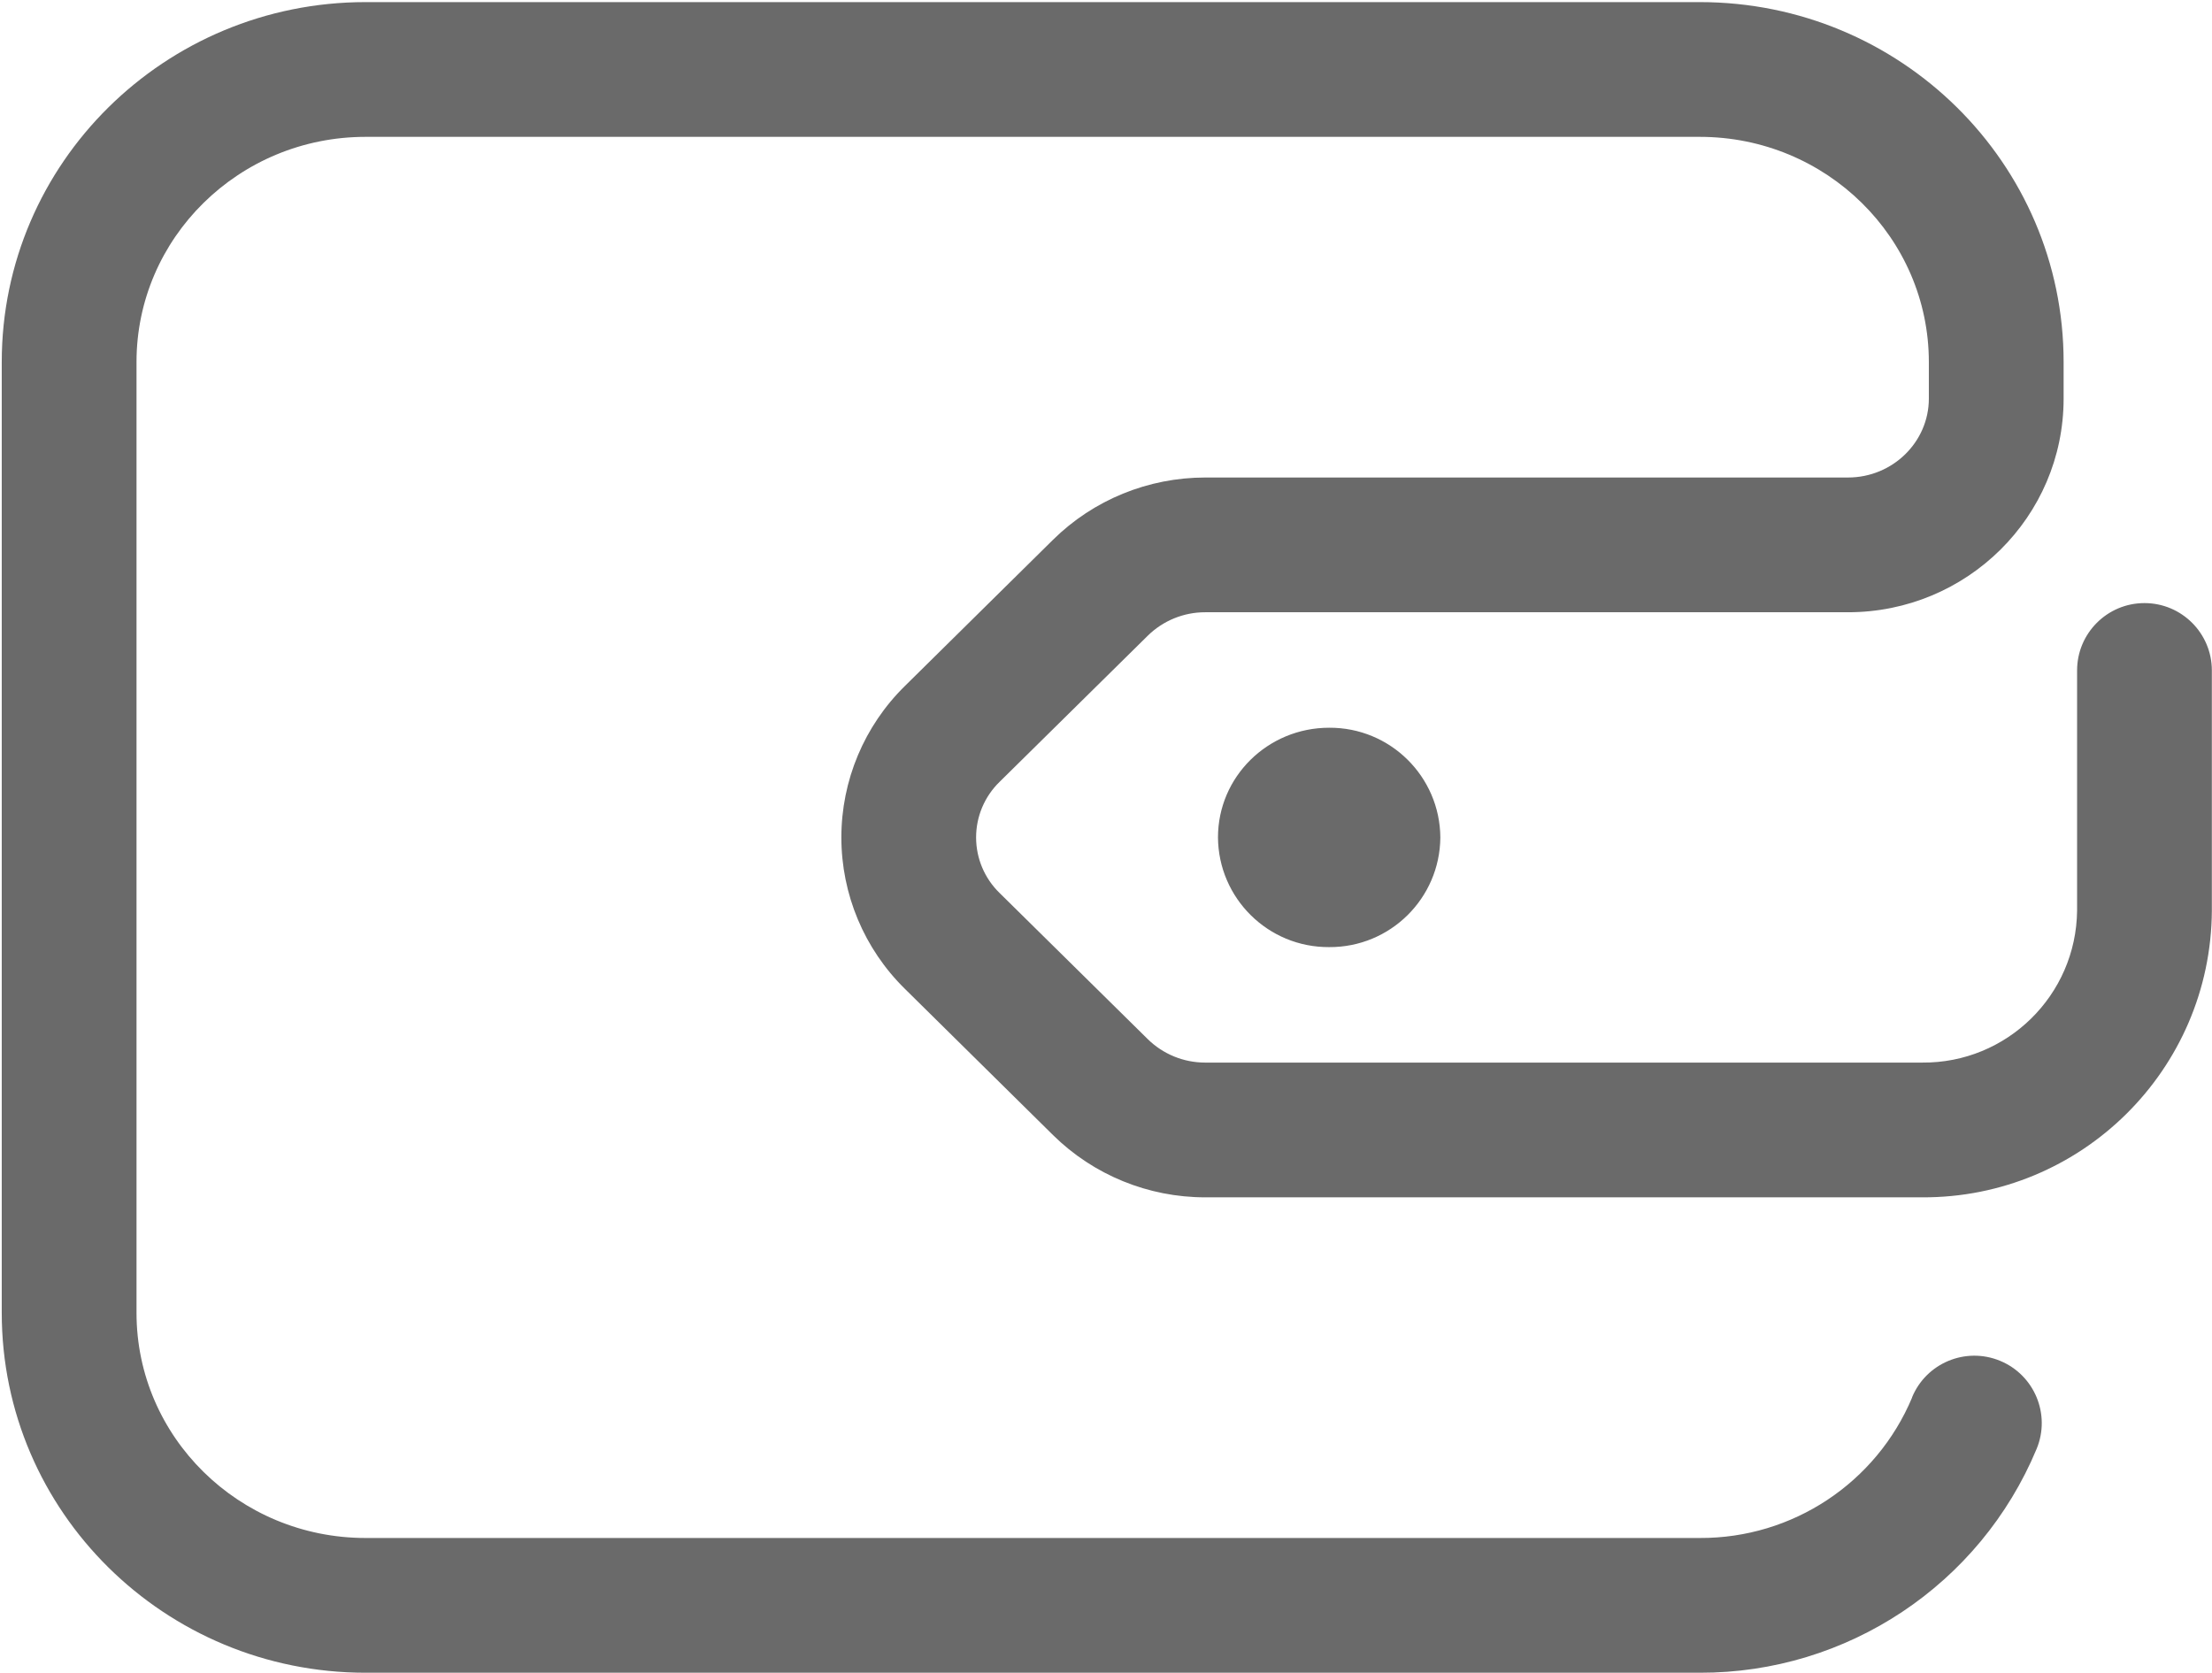 <?xml version="1.0" encoding="UTF-8"?>
<svg width="764px" height="578px" viewBox="0 0 764 578" version="1.1" xmlns="http://www.w3.org/2000/svg" xmlns:xlink="http://www.w3.org/1999/xlink">
    <!-- Generator: Sketch 61.2 (89653) - https://sketch.com -->
    <title>bili-icon_dingdao_qianbao</title>
    <desc>Created with Sketch.</desc>
    <g id="icons" stroke="none" stroke-width="1" fill="none" fill-rule="evenodd">
        <g id="Artboard" transform="translate(-9057, -1447)" fill="#6A6A6A" fill-rule="nonzero">
            <g id="bili-icon_dingdao_qianbao" transform="translate(9057, 1447)">
                <path d="M420.677,289.263 C420.677,268.317 437.852,251.374 459.077,251.374 C480.138,251.246 497.323,268.201 497.477,289.263 C497.323,310.324 480.138,327.28 459.077,327.151 C438.016,327.28 420.831,310.324 420.677,289.263 L420.677,289.263 Z M660.386,482.705 C665.283,470.816 678.891,465.148 690.78,470.045 C702.67,474.942 708.338,488.55 703.441,500.439 C683.884,547.4 637.947,577.939 587.077,577.798 L126.277,577.798 C56.924,577.798 0.604,522.223 0.604,453.475 L0.604,125.05 C0.604,56.303 56.924,0.727 126.277,0.727 L587.077,0.727 C656.43,0.727 712.75,56.303 712.75,125.05 L712.75,137.664 C712.75,178.531 679.33,211.485 638.277,211.485 L416.255,211.485 C408.839,211.478 401.717,214.387 396.427,219.584 L345.227,270.086 C340.052,275.124 337.133,282.04 337.133,289.263 C337.133,296.485 340.052,303.401 345.227,308.439 L396.427,358.941 C401.717,364.139 408.839,367.047 416.255,367.04 L663.877,367.04 C693.147,367.298 717.097,343.806 717.404,314.537 L717.404,231.593 C717.404,218.74 727.824,208.32 740.677,208.32 C753.53,208.32 763.95,218.74 763.95,231.593 L763.95,314.537 C763.642,369.512 718.853,413.843 663.877,413.585 L416.255,413.585 C396.567,413.585 377.669,405.859 363.705,392.081 L312.505,341.533 C298.49,327.751 290.597,308.919 290.597,289.263 C290.597,269.606 298.49,250.774 312.505,236.992 L363.705,186.444 C377.669,172.666 396.567,164.94 416.302,164.94 L638.277,164.94 C653.73,164.94 666.204,152.652 666.204,137.664 L666.204,125.097 C666.204,82.182 630.83,47.273 587.077,47.273 L126.277,47.273 C82.524,47.273 47.15,82.182 47.15,125.05 L47.15,453.475 C47.15,496.343 82.524,531.252 126.277,531.252 L587.077,531.252 C619.1,531.405 648.057,512.241 660.433,482.705 L660.386,482.705 Z" id="Shape"></path>
            </g>
        </g>
    </g>
</svg>